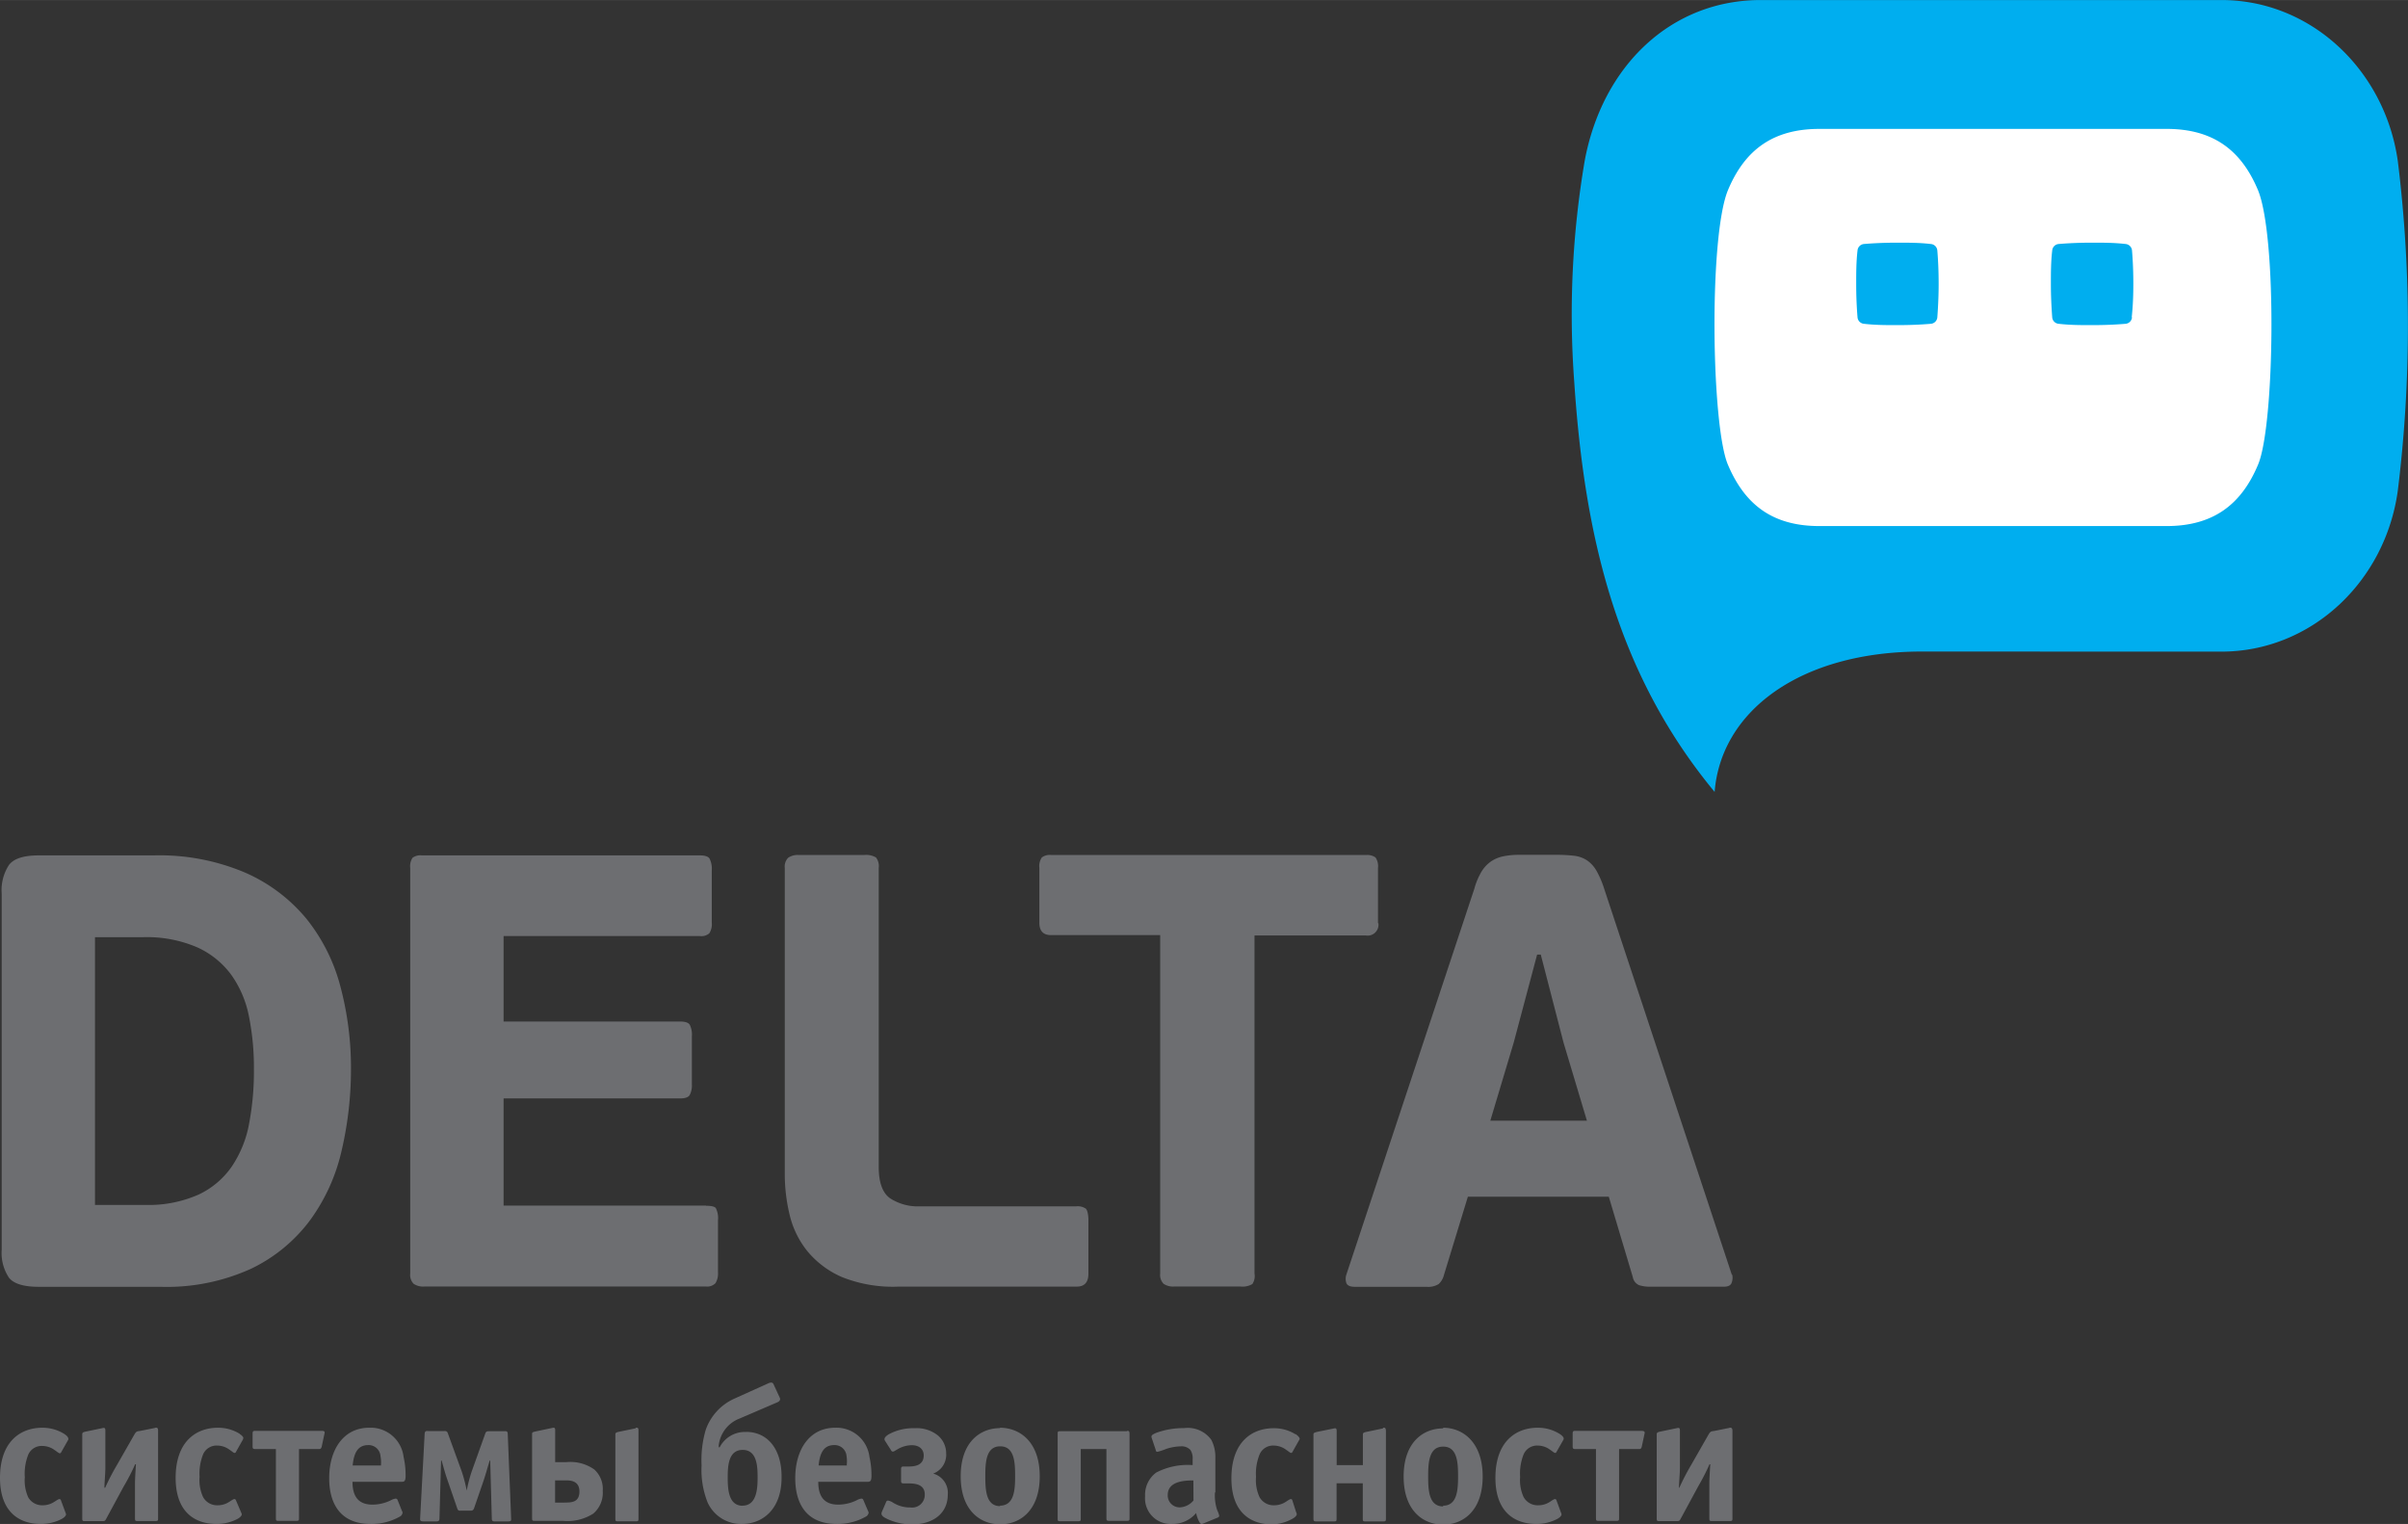<svg id="Layer_1" data-name="Layer 1" xmlns="http://www.w3.org/2000/svg" width="90.06mm" height="56.99mm" viewBox="0 0 255.29 161.54">
  <rect x="0" y="0" width="255.29" height="161.54" fill="#333333" stroke="none"/>
  <defs>
    <style>
      .cls-1, .cls-2 {
        fill: #6d6e71;
      }

      .cls-2, .cls-3 {
        fill-rule: evenodd;
      }

      .cls-3 {
        fill: #00aeef;
      }

      .cls-4 {
        fill: #fff;
      }
    </style>
  </defs>
  <title>im_logo_delta</title>
  <path class="cls-1" d="M6.82,152a4.33,4.33,0,0,0-2.34-.66c-2.32,0-4.48,1.47-4.48,5.31,0,3.69,2.11,4.89,4.32,4.89a4.73,4.73,0,0,0,2.2-.52c.29-.15.48-.35.48-.5a.58.58,0,0,0-.06-.19L6.45,159a.17.17,0,0,0-.14-.1c-.13,0-.35.17-.58.31a2.22,2.22,0,0,1-1.22.35A1.7,1.7,0,0,1,3,158.73a4.31,4.31,0,0,1-.37-2.14A5.5,5.5,0,0,1,3,154.18a1.55,1.55,0,0,1,1.49-.91,2.21,2.21,0,0,1,1.29.43c.29.19.45.35.56.35a.16.16,0,0,0,.14-.1l.71-1.26a.26.26,0,0,0,.06-.17C7.24,152.4,7.17,152.23,6.82,152Zm9.62-.64-1.55.31c-.33.06-.42,0-.65.4l-1.87,3.27a23.65,23.65,0,0,0-1.22,2.36h-.08c0-.48.1-1.54.1-2.09v-4c0-.29-.16-.27-.31-.23l-1.78.37c-.38.08-.36.17-.36.35v8.87c0,.25.06.27.27.27h1.91c.25,0,.27-.09.37-.27l1.84-3.4a23,23,0,0,0,1.22-2.36h.08c-.08,1.29-.1,1.72-.1,2.08v3.67c0,.25.06.27.27.27h1.91c.25,0,.27-.06.27-.27v-9.35C16.75,151.3,16.59,151.32,16.44,151.35Zm9,.64a4.32,4.32,0,0,0-2.34-.66c-2.32,0-4.48,1.47-4.48,5.31,0,3.69,2.1,4.89,4.33,4.89a4.74,4.74,0,0,0,2.2-.52c.29-.15.48-.35.48-.5a.62.62,0,0,0-.06-.19L25,159a.17.17,0,0,0-.14-.1c-.13,0-.35.17-.58.31a2.21,2.21,0,0,1-1.21.35,1.7,1.7,0,0,1-1.54-.87,4.28,4.28,0,0,1-.37-2.14,5.48,5.48,0,0,1,.38-2.41,1.55,1.55,0,0,1,1.49-.91,2.21,2.21,0,0,1,1.29.43c.29.19.44.35.56.35a.15.15,0,0,0,.13-.1l.71-1.26a.27.27,0,0,0,.06-.17C25.84,152.4,25.76,152.23,25.41,152Zm8.69-.33H27.05c-.21,0-.27.06-.27.27v1.39c0,.21.06.27.27.27h2.2v7.34c0,.25.06.27.27.27h1.91c.25,0,.27-.06.27-.27V153.6h2.12c.1,0,.23,0,.29-.27l.27-1.27C34.43,151.86,34.51,151.67,34.11,151.67Zm5-.33c-2.7,0-4.23,2.3-4.23,5.35,0,1.33.27,4.85,4.4,4.85a6.07,6.07,0,0,0,3.07-.77.54.54,0,0,0,.31-.43.35.35,0,0,0-.06-.17L42.15,159a.21.21,0,0,0-.21-.15,1.48,1.48,0,0,0-.52.19,4.47,4.47,0,0,1-1.93.45c-1.6,0-2.12-1-2.12-2.42h5.19c.25,0,.44,0,.44-.62a8.56,8.56,0,0,0-.21-2A3.51,3.51,0,0,0,39.14,151.34Zm1.26,4h-3c.12-1.31.54-2.16,1.64-2.16a1.26,1.26,0,0,1,1.31,1.18A3.48,3.48,0,0,1,40.39,155.29ZM53.83,152c0-.35-.23-.29-.37-.29H51.84c-.12,0-.31,0-.38.21L50,156a15.6,15.6,0,0,0-.52,2h0a15.26,15.26,0,0,0-.52-2l-1.49-4.1c-.08-.23-.27-.21-.38-.21H45.39c-.13,0-.35-.06-.37.29l-.48,9c0,.17,0,.29.37.29h1.31c.17,0,.37,0,.37-.29l.17-6.16h.06c.19.68.42,1.51.66,2.18l1,2.9c.09.27.23.23.38.23h1c.15,0,.29,0,.39-.23l1-2.9c.23-.68.46-1.51.66-2.18h.06l.17,6.16c0,.31.19.29.37.29h1.31c.41,0,.37-.11.37-.29Zm13.56-.6-1.78.37c-.39.08-.37.17-.37.35v8.87c0,.25.06.27.27.27h1.91c.25,0,.27-.06.27-.27v-9.35C67.7,151.3,67.54,151.32,67.39,151.35ZM63,155.76a4.41,4.41,0,0,0-3-.77H58.86v-3.4c0-.29-.15-.27-.31-.23l-1.47.31c-.69.15-.67.13-.67.4v8.87c0,.25.06.27.27.27h3a5.08,5.08,0,0,0,3.22-.77,2.89,2.89,0,0,0,1-2.41A2.77,2.77,0,0,0,63,155.76Zm-3.15,3.52h-1v-2.36H60c.4,0,1.43,0,1.43,1.18S60.54,159.27,59.82,159.27Zm19.27-7.49a3,3,0,0,0-2.82,1.62H76.2l0-.21a3.46,3.46,0,0,1,2.22-2.84l4-1.72c.37-.16.29-.41.25-.48l-.66-1.43c-.13-.31-.48-.13-.6-.08l-3.63,1.64a5.69,5.69,0,0,0-2.94,3.21,11.21,11.21,0,0,0-.46,3.82,9.32,9.32,0,0,0,.64,3.94,3.89,3.89,0,0,0,3.65,2.28c2.16,0,4.19-1.54,4.19-4.91C82.9,153.6,81.37,151.78,79.1,151.78Zm-.38,7.82c-1.51,0-1.59-1.76-1.59-3s.08-2.92,1.59-2.92,1.58,1.72,1.58,2.92S80.22,159.6,78.71,159.6Zm9.8-8.27c-2.71,0-4.23,2.3-4.23,5.35,0,1.33.27,4.85,4.4,4.85a6.08,6.08,0,0,0,3.07-.77.55.55,0,0,0,.31-.43.36.36,0,0,0-.06-.17L91.53,159a.21.21,0,0,0-.21-.15,1.46,1.46,0,0,0-.52.19,4.49,4.49,0,0,1-1.93.45c-1.6,0-2.12-1-2.12-2.42h5.2c.25,0,.44,0,.44-.62a8.57,8.57,0,0,0-.21-2A3.52,3.52,0,0,0,88.51,151.34Zm1.25,4h-3c.12-1.31.54-2.16,1.64-2.16a1.26,1.26,0,0,1,1.32,1.18A3.53,3.53,0,0,1,89.77,155.29Zm9.17.91v-.06a2.13,2.13,0,0,0,1.35-2.14,2.47,2.47,0,0,0-.85-1.87,3.57,3.57,0,0,0-2.47-.79,5.47,5.47,0,0,0-2.74.63c-.13.08-.48.29-.48.54a.31.31,0,0,0,.06.17l.64,1a.22.22,0,0,0,.19.14c.1,0,.2-.08.5-.25a3,3,0,0,1,1.51-.43c.79,0,1.26.44,1.26,1.08,0,1.1-1,1.18-1.64,1.18H95.8c-.21,0-.27.06-.27.27v1.25c0,.21.06.27.27.27h.42c.6,0,1.82,0,1.82,1.16a1.34,1.34,0,0,1-1.53,1.39,3.39,3.39,0,0,1-1.82-.5,1.43,1.43,0,0,0-.54-.23.21.21,0,0,0-.21.16l-.43,1a.68.68,0,0,0-.06.21c0,.29.35.45.66.6a6.18,6.18,0,0,0,2.57.56c2.2,0,3.8-1.14,3.8-3.15A2.11,2.11,0,0,0,98.93,156.2Zm7.08-4.87c-2.12,0-4.19,1.47-4.19,5.1s2.07,5.1,4.19,5.1,4.19-1.47,4.19-5.1S108.14,151.34,106,151.34Zm0,8.27c-1.51,0-1.58-1.7-1.58-3.17s.07-3.17,1.58-3.17,1.58,1.7,1.58,3.17S107.52,159.6,106,159.6Zm13.45-7.94h-7.09c-.21,0-.27,0-.27.27v9c0,.21,0,.27.27.27h1.91c.25,0,.27-.06.27-.27V153.6h2.72v7.34c0,.21.05.27.27.27h1.91c.25,0,.27-.06.27-.27v-9C119.73,151.68,119.67,151.67,119.46,151.67Zm9.36,6.51v-3.73a3.92,3.92,0,0,0-.43-1.87,3.08,3.08,0,0,0-2.89-1.24,8.4,8.4,0,0,0-3,.52c-.5.23-.5.31-.41.58l.41,1.22c0,.14.08.19.19.19a7.16,7.16,0,0,0,.93-.31,5.44,5.44,0,0,1,1.56-.27,1.28,1.28,0,0,1,1,.39,1.65,1.65,0,0,1,.23,1v.6a7.23,7.23,0,0,0-3.86.79,2.93,2.93,0,0,0-1.18,2.51,2.72,2.72,0,0,0,2.86,2.94,3.24,3.24,0,0,0,2.55-1.16,3.35,3.35,0,0,0,.33.93c.16.29.27.25.41.19l1.56-.64a.22.22,0,0,0,.15-.19,2.79,2.79,0,0,0-.21-.58A4.78,4.78,0,0,1,128.81,158.17Zm-2.32.83a2,2,0,0,1-1.45.73,1.26,1.26,0,0,1-1.28-1.31c0-1.29,1.37-1.56,2.72-1.54Zm10.84-7a4.31,4.31,0,0,0-2.34-.66c-2.32,0-4.48,1.47-4.48,5.31,0,3.69,2.11,4.89,4.33,4.89A4.74,4.74,0,0,0,137,161c.29-.15.48-.35.48-.5a.53.53,0,0,0-.06-.19L137,159a.16.16,0,0,0-.13-.1c-.14,0-.35.17-.58.31a2.22,2.22,0,0,1-1.22.35,1.7,1.7,0,0,1-1.54-.87,4.3,4.3,0,0,1-.37-2.14,5.42,5.42,0,0,1,.39-2.41,1.55,1.55,0,0,1,1.49-.91,2.22,2.22,0,0,1,1.29.43c.29.19.44.35.56.35a.16.16,0,0,0,.13-.1l.71-1.26a.27.27,0,0,0,.06-.17C137.76,152.4,137.68,152.23,137.34,152Zm9.27-.64-1.78.37c-.39.08-.37.17-.37.35v3.17h-2.78v-3.65c0-.29-.15-.27-.31-.23l-1.53.31c-.66.13-.62.19-.62.4v8.87c0,.21.06.27.27.27h1.91c.25,0,.27-.06.27-.27v-3.77h2.78v3.77c0,.25.06.27.27.27h1.91c.25,0,.27-.06.27-.27v-9.35C146.92,151.3,146.76,151.32,146.61,151.35Zm6.36,0c-2.12,0-4.19,1.47-4.19,5.1s2.07,5.1,4.19,5.1,4.19-1.47,4.19-5.1S155.09,151.34,153,151.34Zm0,8.27c-1.51,0-1.59-1.7-1.59-3.17s.08-3.17,1.59-3.17,1.58,1.7,1.58,3.17S154.47,159.6,153,159.6ZM165.36,152a4.31,4.31,0,0,0-2.34-.66c-2.32,0-4.48,1.47-4.48,5.31,0,3.69,2.11,4.89,4.33,4.89a4.74,4.74,0,0,0,2.2-.52c.29-.15.48-.35.48-.5a.62.62,0,0,0-.06-.19L165,159a.16.16,0,0,0-.13-.1c-.14,0-.35.17-.58.31a2.23,2.23,0,0,1-1.22.35,1.7,1.7,0,0,1-1.54-.87,4.31,4.31,0,0,1-.37-2.14,5.45,5.45,0,0,1,.38-2.41,1.55,1.55,0,0,1,1.49-.91,2.22,2.22,0,0,1,1.29.43c.29.19.44.35.56.35a.15.15,0,0,0,.13-.1l.72-1.26a.28.28,0,0,0,.05-.17C165.78,152.4,165.71,152.23,165.36,152Zm8.69-.33H167c-.21,0-.27.06-.27.27v1.39c0,.21.06.27.27.27h2.2v7.34c0,.25.06.27.27.27h1.91c.25,0,.27-.06.27-.27V153.6h2.12c.1,0,.23,0,.29-.27l.27-1.27C174.38,151.86,174.45,151.67,174,151.67Zm9.28-.31-1.54.31c-.33.06-.43,0-.66.4l-1.87,3.27a24.52,24.52,0,0,0-1.22,2.36H178c0-.48.1-1.54.1-2.09v-4c0-.29-.15-.27-.31-.23l-1.78.37c-.38.08-.37.17-.37.35v8.87c0,.25.06.27.27.27h1.91c.25,0,.27-.09.37-.27l1.84-3.4a23.74,23.74,0,0,0,1.21-2.36h.08c-.08,1.29-.1,1.72-.1,2.08v3.67c0,.25.06.27.27.27h1.91c.25,0,.27-.06.27-.27v-9.35C183.64,151.3,183.48,151.32,183.33,151.35Z"/>
  <g>
    <path class="cls-2" d="M32.49,97.39A17.55,17.55,0,0,0,26,92.5a23.24,23.24,0,0,0-9.73-1.83H4.09q-2.35,0-3.13,1a4.89,4.89,0,0,0-.78,3.07v37.71a4.75,4.75,0,0,0,.78,3q.78.95,3.13.95H17a21.58,21.58,0,0,0,9.63-1.92,16.88,16.88,0,0,0,6.23-5.12A20,20,0,0,0,36.21,122a38,38,0,0,0,1-8.68,33.57,33.57,0,0,0-1.11-8.71A19.23,19.23,0,0,0,32.49,97.39ZM26.41,119.1a11.93,11.93,0,0,1-1.83,4.54,8.84,8.84,0,0,1-3.56,3,13.08,13.08,0,0,1-5.65,1.08H10.07V99.34h5.1a13.5,13.5,0,0,1,5.75,1.08,9.18,9.18,0,0,1,3.62,2.94,11.31,11.31,0,0,1,1.86,4.41,27.55,27.55,0,0,1,.52,5.55A29.76,29.76,0,0,1,26.41,119.1Zm88.68,9a1.54,1.54,0,0,0-1-.23H97.53a5.39,5.39,0,0,1-3.16-.85q-1.21-.85-1.21-3.33V92a1.5,1.5,0,0,0-.29-1.11,2.06,2.06,0,0,0-1.27-.26H84.7a1.79,1.79,0,0,0-1.14.29A1.33,1.33,0,0,0,83.2,92v32.42a18.5,18.5,0,0,0,.52,4.37,9.68,9.68,0,0,0,1.89,3.85,9.8,9.8,0,0,0,3.68,2.74,14.58,14.58,0,0,0,6,1h18.86q1.24,0,1.24-1.37v-5.81Q115.35,128.32,115.09,128.09Zm31-30.24V92a1.64,1.64,0,0,0-.26-1.11,1.51,1.51,0,0,0-1-.26H111.45a1.39,1.39,0,0,0-1,.26,1.65,1.65,0,0,0-.26,1.11v5.81q0,1.31,1.24,1.31H123V135a1.33,1.33,0,0,0,.36,1.08,1.79,1.79,0,0,0,1.14.29h7a2.07,2.07,0,0,0,1.27-.26A1.51,1.51,0,0,0,133,135V99.16h11.81A1.15,1.15,0,0,0,146.13,97.85Zm37.51,37.25L170.07,94.2a9.93,9.93,0,0,0-.81-1.89,3.35,3.35,0,0,0-1-1.11,3.15,3.15,0,0,0-1.37-.49,15.5,15.5,0,0,0-1.89-.1h-3.91a8.23,8.23,0,0,0-1.73.16,3.55,3.55,0,0,0-1.3.55,3.62,3.62,0,0,0-1,1.08,7.35,7.35,0,0,0-.75,1.79l-13.57,40.91a1.42,1.42,0,0,0,0,.91c.11.26.4.39.88.39h7.63a2.06,2.06,0,0,0,1.27-.29,1.88,1.88,0,0,0,.56-.95l2.54-8.31h14.94l2.54,8.5a1.15,1.15,0,0,0,.68.88,3.89,3.89,0,0,0,1.21.16h7.76q.72,0,.85-.46A1.43,1.43,0,0,0,183.64,135.11ZM158,118.79l2.48-8.28,2.48-9.32h.39l2.41,9.32,2.48,8.28Zm-83.14,9H53.39V116.43H72.12c.52,0,.86-.12,1-.36a2.18,2.18,0,0,0,.23-1.14v-5.08a2.34,2.34,0,0,0-.23-1.24c-.15-.22-.49-.33-1-.33H53.39V99.22H74.2a1.28,1.28,0,0,0,1-.29,1.78,1.78,0,0,0,.26-1.14V92.24A2.35,2.35,0,0,0,75.22,91c-.15-.22-.49-.33-1-.33H44.73a1.38,1.38,0,0,0-1,.26A1.64,1.64,0,0,0,43.49,92v43a1.34,1.34,0,0,0,.36,1.08,1.79,1.79,0,0,0,1.14.29H74.86a1.22,1.22,0,0,0,1-.36,2,2,0,0,0,.26-1.14v-5.54a2.33,2.33,0,0,0-.23-1.27C75.78,127.9,75.42,127.81,74.86,127.81Z"/>
    <g>
      <path class="cls-3" d="M235.4,69.07c9.62.05,17.49-7.43,18.81-17.07a142.84,142.84,0,0,0,0-34.93C252.85,7.44,245-.05,235.4,0H186.78C177.16-.05,169.86,7,168,17.07a97,97,0,0,0-1.1,23.45c1.08,16.17,4.42,30.78,14.88,43.42.67-8.52,9-14.88,22-14.88Z"/>
      <path class="cls-4" d="M192.88,55.76h36.82c4.85,0,7.9-2.19,9.71-6.55,1.74-4.21,2-24,0-29-1.81-4.38-4.86-6.55-9.71-6.55H192.88c-4.85,0-7.9,2.17-9.71,6.55-2,5-1.74,24.75,0,29C185,53.57,188,55.76,192.88,55.76Zm12.51-22.13h0a.75.75,0,0,1-.69.69h0c-1.2.1-2.37.14-3.54.14s-2.34,0-3.54-.14h0a.75.75,0,0,1-.69-.69h0c-.1-1.2-.14-2.37-.14-3.54s0-2.34.14-3.54h0a.75.75,0,0,1,.69-.69h0c1.2-.1,2.37-.14,3.54-.14s2.34,0,3.54.14h0a.75.75,0,0,1,.69.69h0c.1,1.2.14,2.37.14,3.54S205.48,32.43,205.39,33.63Zm20.64,0h0a.75.75,0,0,1-.69.69h0c-1.2.1-2.37.14-3.54.14s-2.34,0-3.54-.14h0a.75.75,0,0,1-.69-.69h0c-.09-1.2-.14-2.37-.14-3.54s0-2.34.14-3.54h0a.75.75,0,0,1,.69-.69h0c1.2-.1,2.37-.14,3.54-.14s2.34,0,3.54.14h0a.75.75,0,0,1,.69.69h0c.1,1.2.14,2.37.14,3.54S226.13,32.43,226,33.63Z"/>
    </g>
  </g>
</svg>
